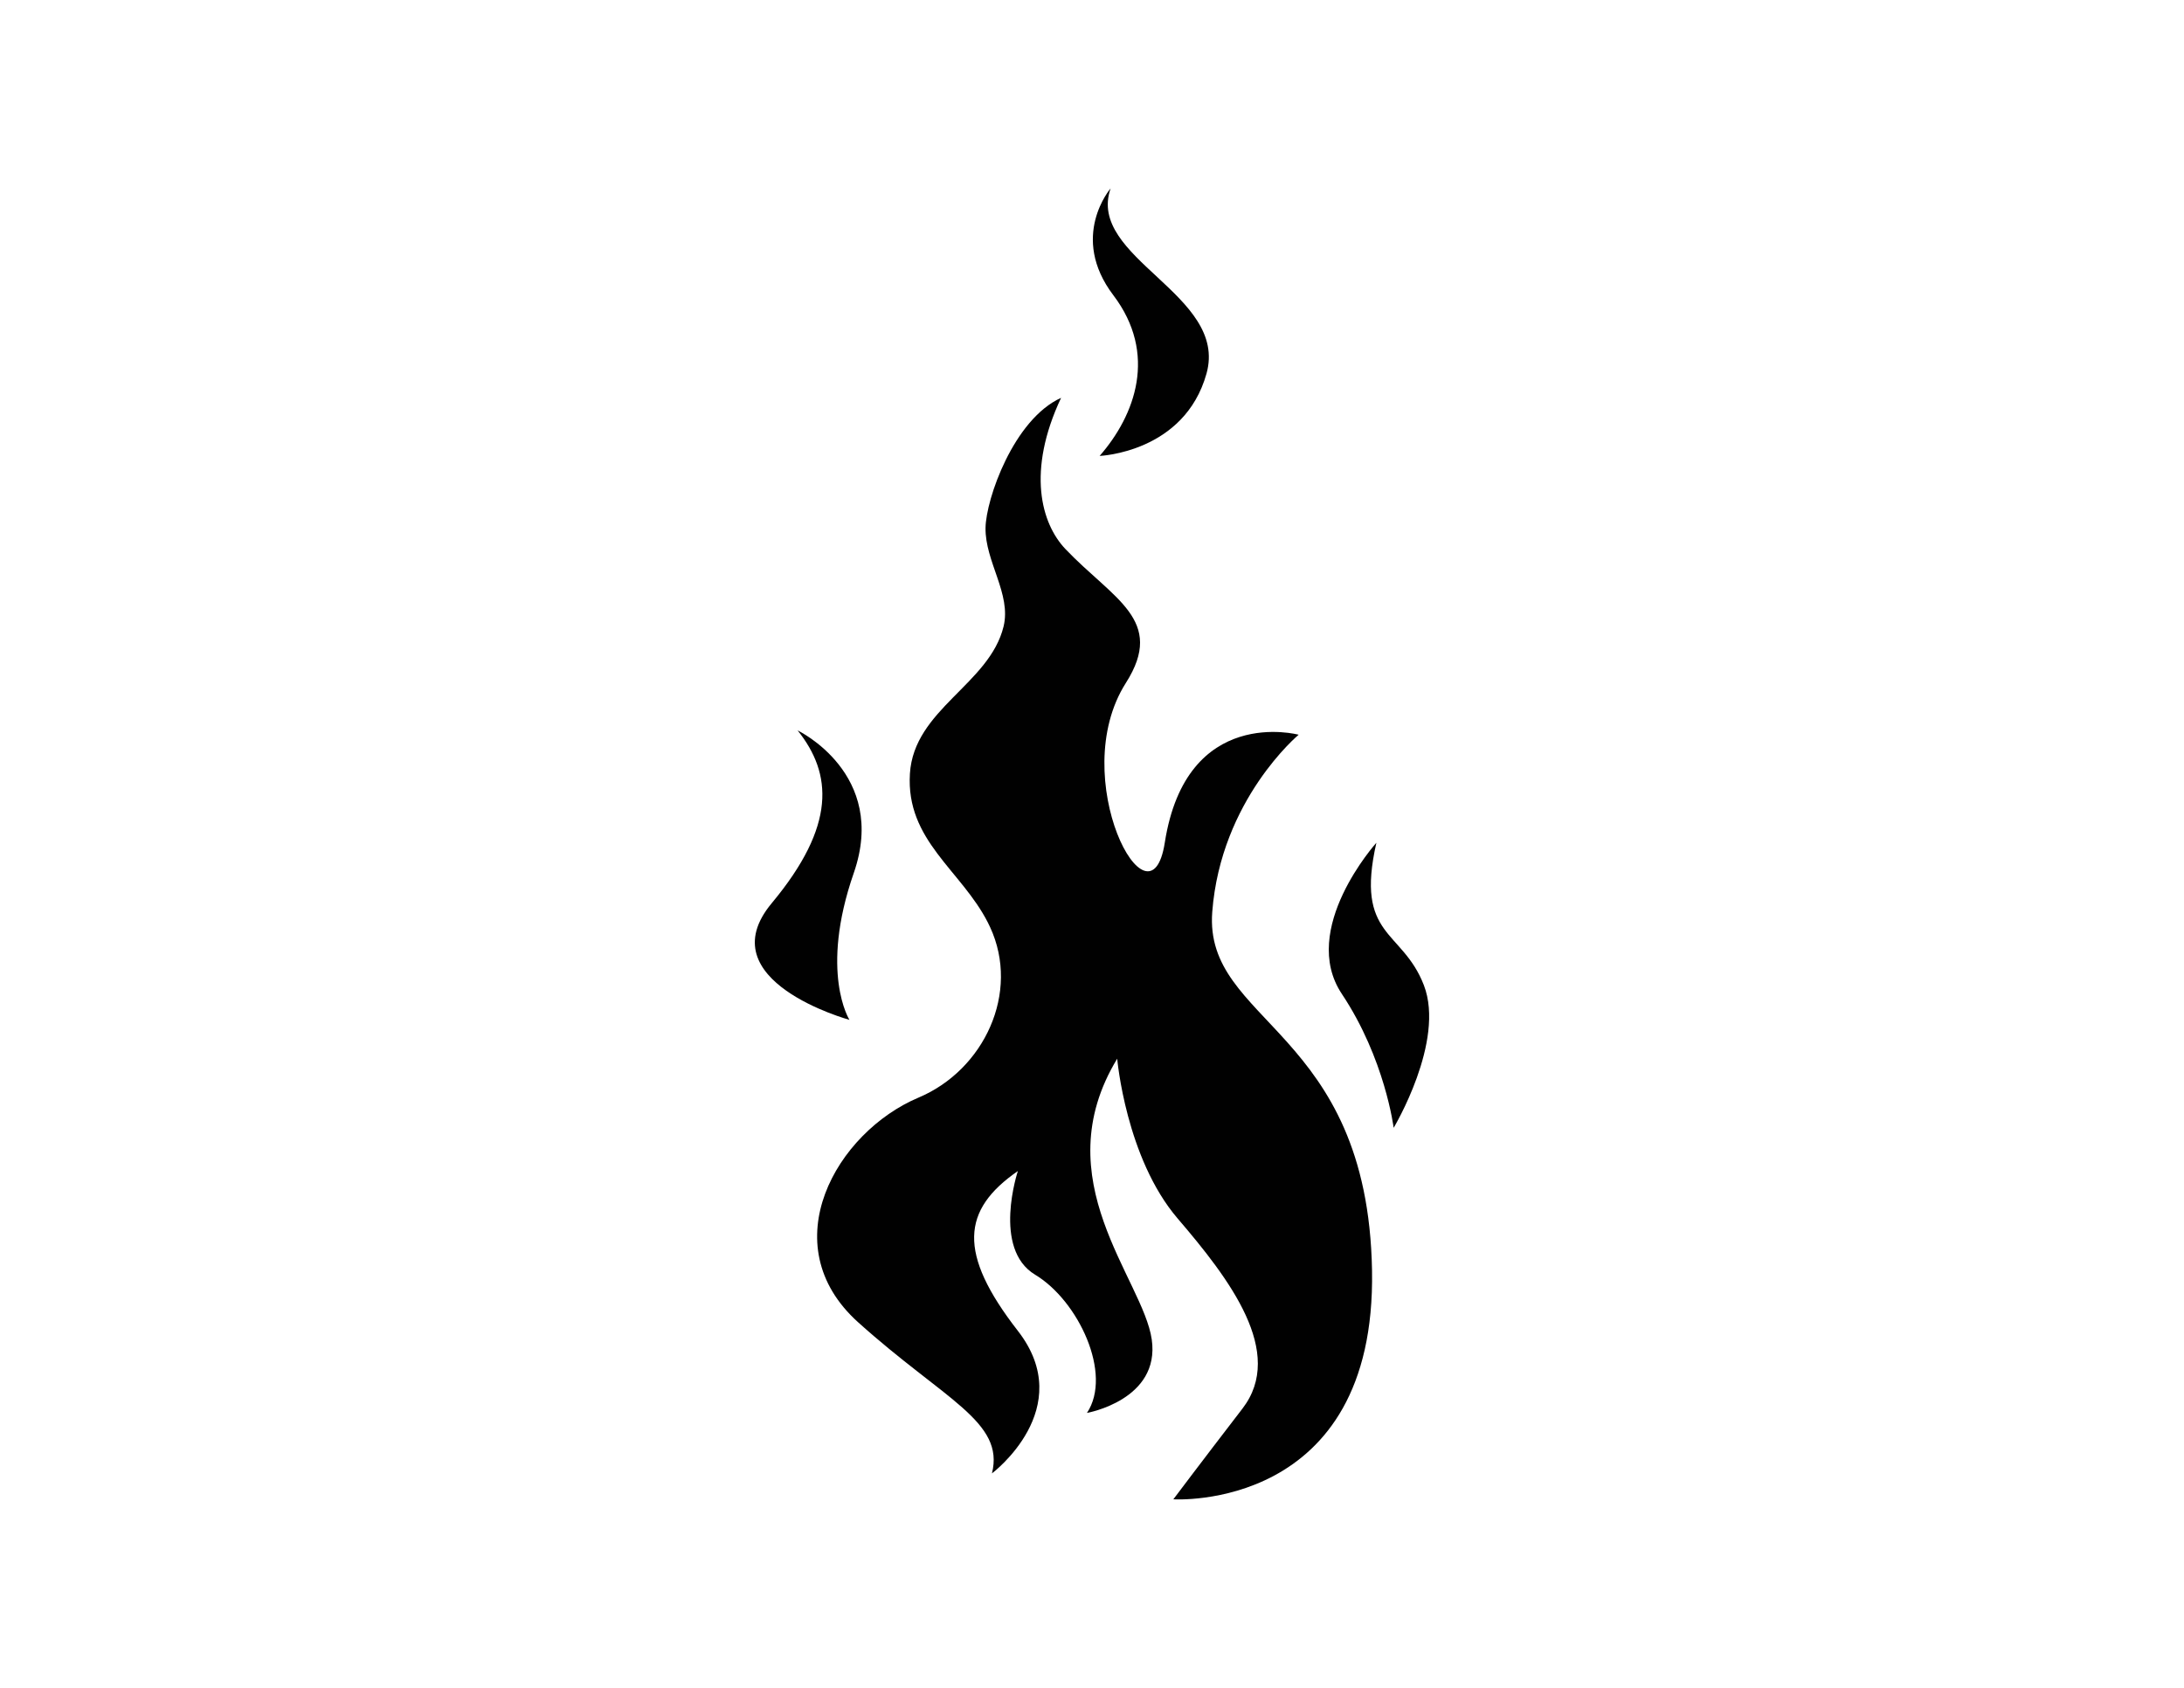 <?xml version="1.0" encoding="utf-8"?>
<!-- Generator: Adobe Illustrator 25.1.0, SVG Export Plug-In . SVG Version: 6.00 Build 0)  -->
<svg version="1.1" id="Layer_1" xmlns="http://www.w3.org/2000/svg" xmlns:xlink="http://www.w3.org/1999/xlink" x="0px" y="0px"
	 viewBox="0 0 792 612" style="enable-background:new 0 0 792 612;" xml:space="preserve">
<style type="text/css">
	.st0{fill-rule:evenodd;clip-rule:evenodd;fill:#010101;}
	.st1{fill:#010101;}
</style>
<g>
	<path class="st1" d="M439.61,330.63c3.13-40.72,31.33-64.22,31.33-64.22s-40.72-10.96-48.55,39.16
		c-5.3,33.94-36.02-23.49-14.1-57.95c14.54-22.85-4.64-30.38-21.93-48.55c-8.78-9.23-14.1-28.19-1.57-54.82
		c-17.23,7.83-27.25,36.75-27.4,47.16c-0.17,12.27,9.4,23.93,6.55,35.72c-5.11,21-32.51,30.02-33.97,53.38
		c-1.52,24.26,18.59,34.99,28.27,54c0.27,0.53,0.54,1.08,0.79,1.63c11.05,23.76-2.18,51.84-25.93,61.84
		c-29.76,12.53-53.25,53.25-21.93,81.45c31.33,28.19,53.25,36.02,48.55,54.82c0,0,31.33-23.49,9.4-51.69
		c-21.93-28.19-20.36-43.86,0-57.95c0,0-9.4,28.19,6.26,37.59c15.66,9.4,28.19,36.02,18.79,50.12c0,0,26.63-4.7,23.5-26.63
		c-3.13-21.93-39.16-57.95-12.53-101.81c0,0,3.13,36.02,21.93,57.95c18.8,21.93,39.16,48.55,23.49,68.92
		c-15.66,20.36-25.06,32.89-25.06,32.89s73.61,4.7,72.05-83.01C496,372.92,436.49,371.17,439.61,330.63z"/>
	<path class="st1" d="M398.77,165.31c0,0,30.75-1.17,38.76-29.87c8-28.7-43.63-41.82-34.78-67.13c0,0-15.13,17.49,0.99,38.73
		C419.86,128.3,411.69,150.54,398.77,165.31z"/>
	<path class="st1" d="M309.61,316.54c12.53-36.02-20.36-51.69-20.36-51.69c12.53,15.66,14.1,34.46-9.4,62.65
		c-23.49,28.19,28.19,42.29,28.19,42.29S297.08,352.56,309.61,316.54z"/>
	<path class="st1" d="M516.36,357.26c-7.83-20.36-25.06-17.23-17.23-51.69c0,0-28.19,31.33-12.53,54.82
		c15.66,23.49,18.79,48.55,18.79,48.55S524.19,377.62,516.36,357.26z"/>
</g>
</svg>

